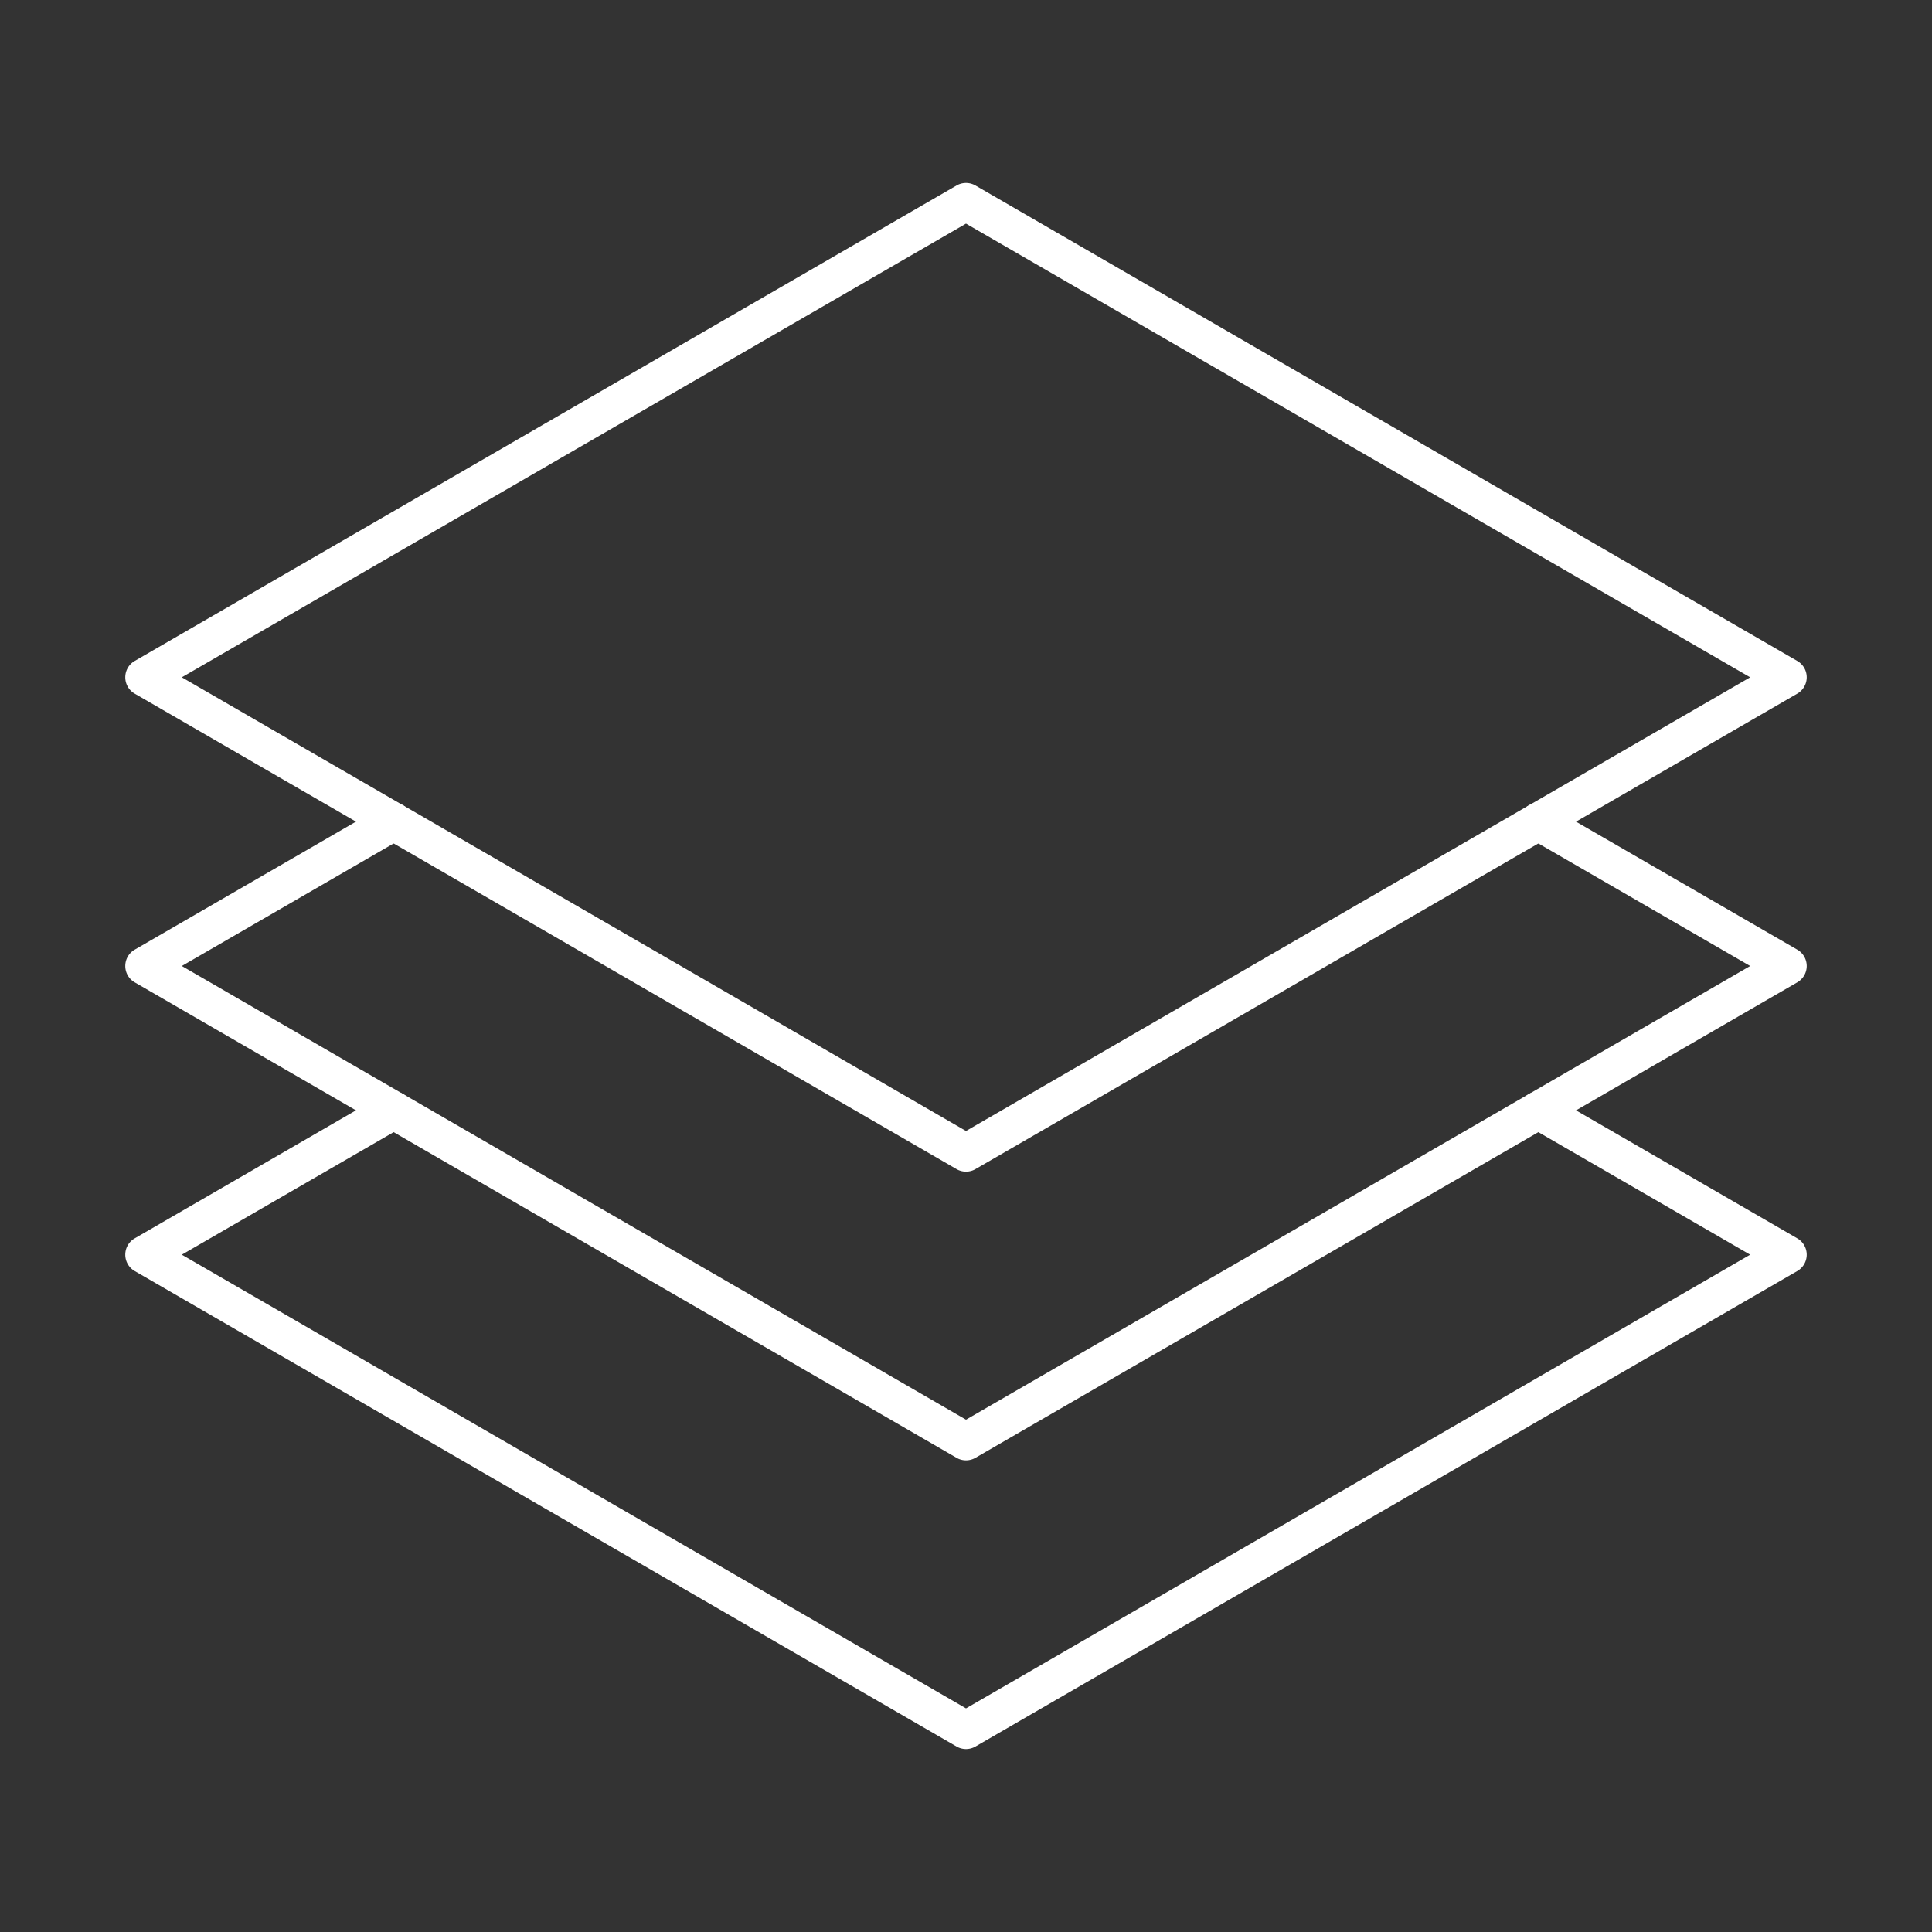 <svg xmlns="http://www.w3.org/2000/svg" viewBox="0 0 512 512"><rect x="0" y="0" width="512" height="512" fill="#333333" stroke="none"/><path fill="white" d="M256 463.515a5 5 0 0 1-2.504-.672L35.694 336.835a5 5 0 0 1 0-8.656l66.121-38.254a5 5 0 1 1 5.008 8.656l-58.64 33.926L256 452.738l207.817-120.231-58.641-33.926a5 5 0 1 1 5.008-8.656l66.121 38.254a5 5 0 0 1 0 8.656L258.504 462.843a5 5 0 0 1-2.504.672z"/><path fill="white" d="M256 387.007a5 5 0 0 1-2.504-.672L35.694 260.328a5 5 0 0 1 0-8.656l66.121-38.253a5 5 0 1 1 5.008 8.656L48.183 256 256 376.23 463.817 256l-58.641-33.925a5 5 0 1 1 5.008-8.656l66.121 38.253a5 5 0 0 1 0 8.656L258.504 386.335a5 5 0 0 1-2.504.672z"/><path fill="white" d="M256 310.5a5 5 0 0 1-2.504-.672L35.694 183.821a5 5 0 0 1 0-8.656L253.496 49.158a5 5 0 0 1 5.008 0l217.802 126.007a5 5 0 0 1 0 8.656L258.504 309.828a5 5 0 0 1-2.504.672zM48.183 179.493L256 299.724l207.817-120.23L256 59.262 48.183 179.493z"/></svg>